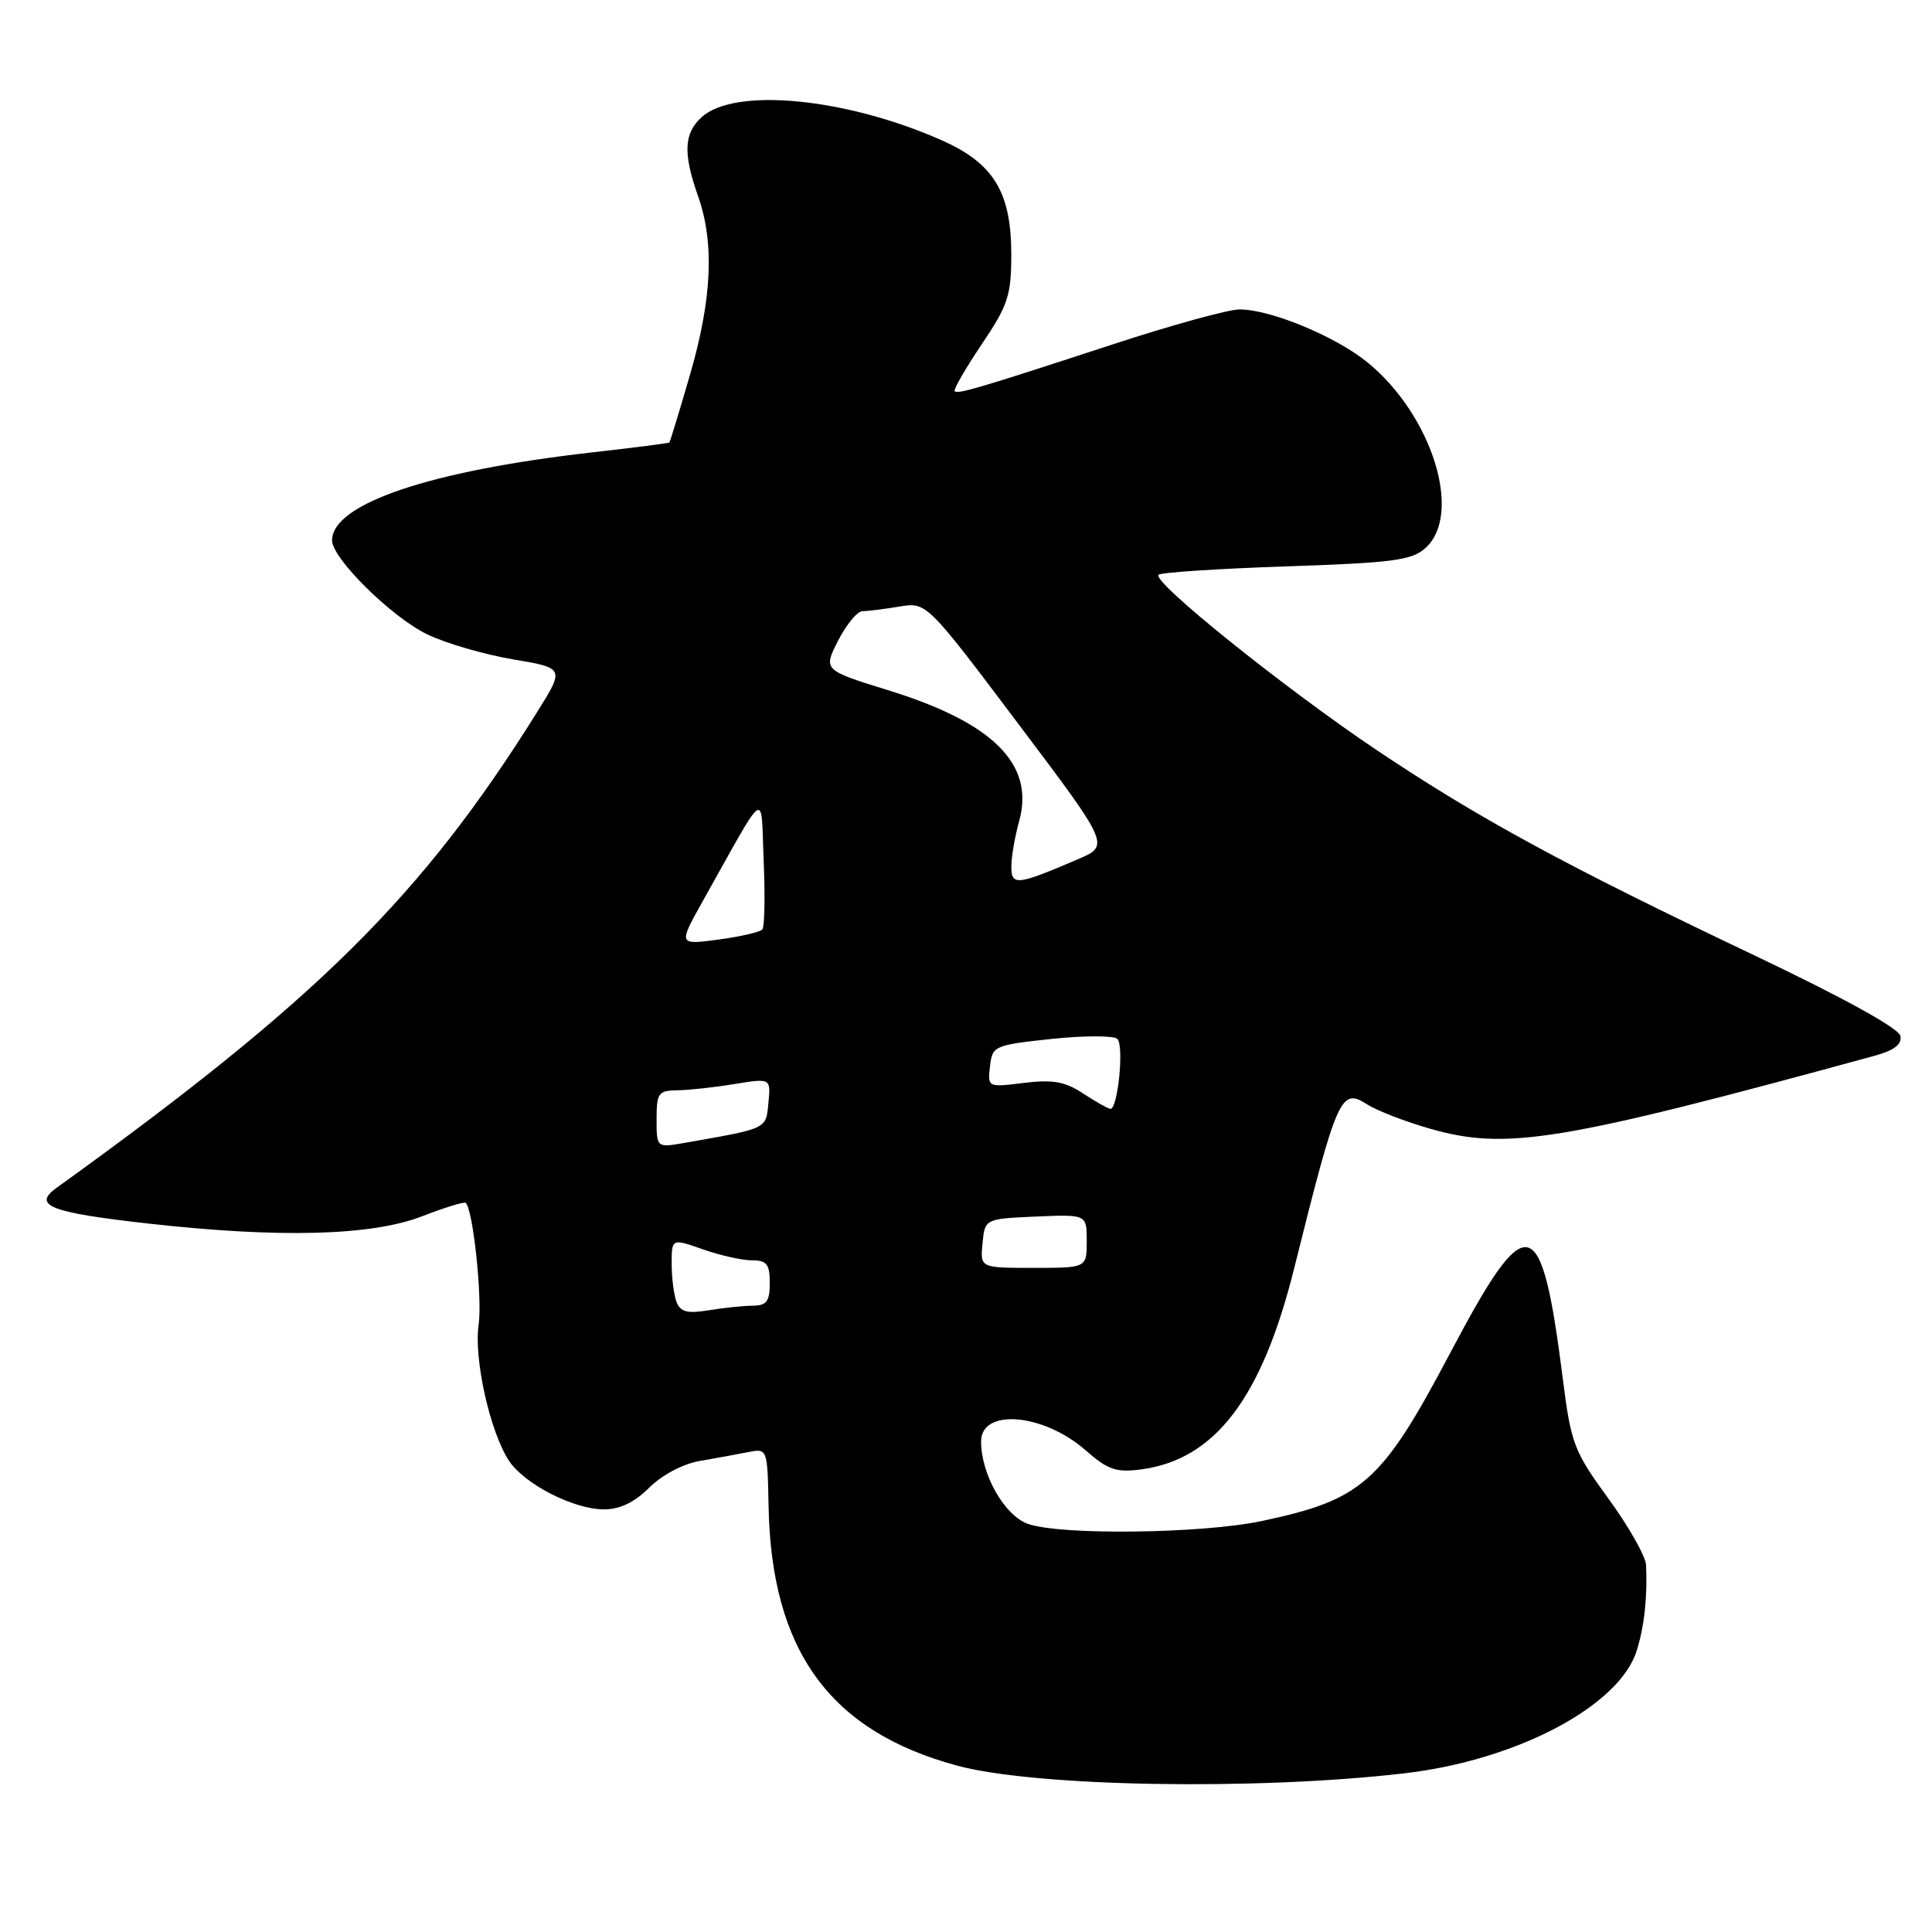 <?xml version="1.0" encoding="UTF-8" standalone="no"?>
<!DOCTYPE svg PUBLIC "-//W3C//DTD SVG 1.1//EN" "http://www.w3.org/Graphics/SVG/1.1/DTD/svg11.dtd" >
<svg xmlns="http://www.w3.org/2000/svg" xmlns:xlink="http://www.w3.org/1999/xlink" version="1.1" viewBox="0 0 256 256">
 <g >
 <path fill="currentColor"
d=" M 186.05 234.98 C 200.93 233.26 214.57 226.07 216.87 218.73 C 217.88 215.54 218.31 211.52 218.11 207.38 C 218.05 206.21 215.81 202.25 213.12 198.57 C 208.55 192.29 208.17 191.32 207.08 182.69 C 204.23 160.24 202.42 159.84 192.12 179.35 C 183.08 196.45 180.54 198.72 167.16 201.55 C 159.28 203.22 140.59 203.45 136.23 201.93 C 133.11 200.84 130.00 195.38 130.00 191.00 C 130.00 186.57 138.27 187.27 143.86 192.18 C 146.81 194.77 147.90 195.14 151.23 194.70 C 161.00 193.39 167.19 185.26 171.47 168.12 C 177.18 145.22 177.67 144.10 181.12 146.32 C 182.43 147.16 186.18 148.61 189.46 149.55 C 199.59 152.46 206.59 151.31 248.31 139.92 C 250.98 139.19 252.03 138.40 251.81 137.26 C 251.62 136.26 244.22 132.18 232.42 126.57 C 207.28 114.62 195.84 108.39 182.34 99.34 C 170.15 91.15 152.61 77.06 153.51 76.16 C 153.82 75.85 161.43 75.35 170.43 75.05 C 184.64 74.57 187.07 74.25 188.90 72.60 C 193.83 68.12 189.79 55.10 181.29 48.09 C 177.09 44.62 168.38 41.00 164.25 41.00 C 162.78 41.00 155.26 43.07 147.54 45.60 C 129.56 51.48 126.93 52.26 126.50 51.83 C 126.31 51.64 127.91 48.85 130.07 45.64 C 133.59 40.42 134.00 39.15 134.00 33.65 C 133.99 25.43 131.65 21.62 124.72 18.56 C 112.05 12.96 97.37 11.55 92.99 15.51 C 90.61 17.66 90.49 20.30 92.50 26.00 C 94.68 32.18 94.35 39.58 91.44 49.62 C 90.03 54.48 88.79 58.54 88.69 58.64 C 88.58 58.73 84.00 59.32 78.50 59.94 C 56.95 62.38 44.00 66.76 44.00 71.61 C 44.00 73.99 51.87 81.76 56.60 84.05 C 59.04 85.23 64.14 86.72 67.93 87.36 C 74.82 88.52 74.82 88.52 71.16 94.37 C 55.88 118.82 42.04 132.52 7.50 157.39 C 4.25 159.73 6.62 160.66 19.50 162.11 C 36.98 164.08 49.24 163.76 55.94 161.16 C 58.93 160.00 61.53 159.20 61.72 159.39 C 62.70 160.37 63.93 172.05 63.42 175.55 C 62.77 180.05 64.92 189.70 67.43 193.54 C 69.47 196.65 76.01 200.00 80.04 200.00 C 82.14 200.00 84.09 199.06 86.03 197.12 C 87.71 195.45 90.51 193.96 92.71 193.59 C 94.79 193.23 97.67 192.70 99.10 192.42 C 101.69 191.91 101.69 191.91 101.84 199.57 C 102.20 218.74 109.97 229.41 126.84 233.96 C 137.25 236.76 166.37 237.26 186.05 234.98 Z  M 89.65 172.53 C 89.29 171.60 89.00 169.32 89.00 167.46 C 89.00 164.09 89.00 164.09 93.13 165.54 C 95.39 166.34 98.32 167.00 99.63 167.00 C 101.60 167.00 102.00 167.51 102.00 170.00 C 102.00 172.44 101.58 173.00 99.75 173.01 C 98.51 173.02 95.88 173.29 93.90 173.62 C 91.08 174.08 90.16 173.85 89.65 172.53 Z  M 130.19 164.75 C 130.50 161.50 130.50 161.50 137.25 161.20 C 144.00 160.91 144.00 160.91 144.00 164.45 C 144.00 168.00 144.00 168.00 136.94 168.00 C 129.87 168.00 129.87 168.00 130.19 164.75 Z  M 87.00 148.30 C 87.00 144.83 87.24 144.50 89.75 144.47 C 91.26 144.45 94.67 144.08 97.32 143.64 C 102.14 142.86 102.14 142.86 101.82 146.14 C 101.48 149.64 101.79 149.49 90.75 151.43 C 87.00 152.09 87.00 152.09 87.00 148.30 Z  M 143.50 144.88 C 141.13 143.31 139.49 143.03 135.68 143.49 C 130.87 144.09 130.86 144.08 131.18 141.29 C 131.49 138.58 131.73 138.48 139.36 137.66 C 143.69 137.21 147.60 137.21 148.06 137.66 C 148.97 138.58 148.11 147.04 147.12 146.93 C 146.78 146.89 145.15 145.96 143.50 144.88 Z  M 93.15 119.35 C 101.78 103.97 100.79 104.62 101.19 114.09 C 101.39 118.72 101.31 122.79 101.02 123.15 C 100.73 123.50 98.11 124.11 95.18 124.50 C 89.87 125.21 89.87 125.21 93.15 119.35 Z  M 134.01 114.82 C 134.01 113.54 134.48 110.82 135.05 108.78 C 137.12 101.29 131.62 95.77 117.78 91.49 C 109.07 88.79 109.07 88.79 111.05 84.89 C 112.15 82.75 113.59 81.00 114.27 80.99 C 114.95 80.98 117.14 80.71 119.14 80.38 C 122.78 79.77 122.78 79.77 134.93 95.91 C 147.08 112.04 147.08 112.04 142.79 113.87 C 134.74 117.32 134.00 117.40 134.01 114.82 Z "/>
</g>
</svg>